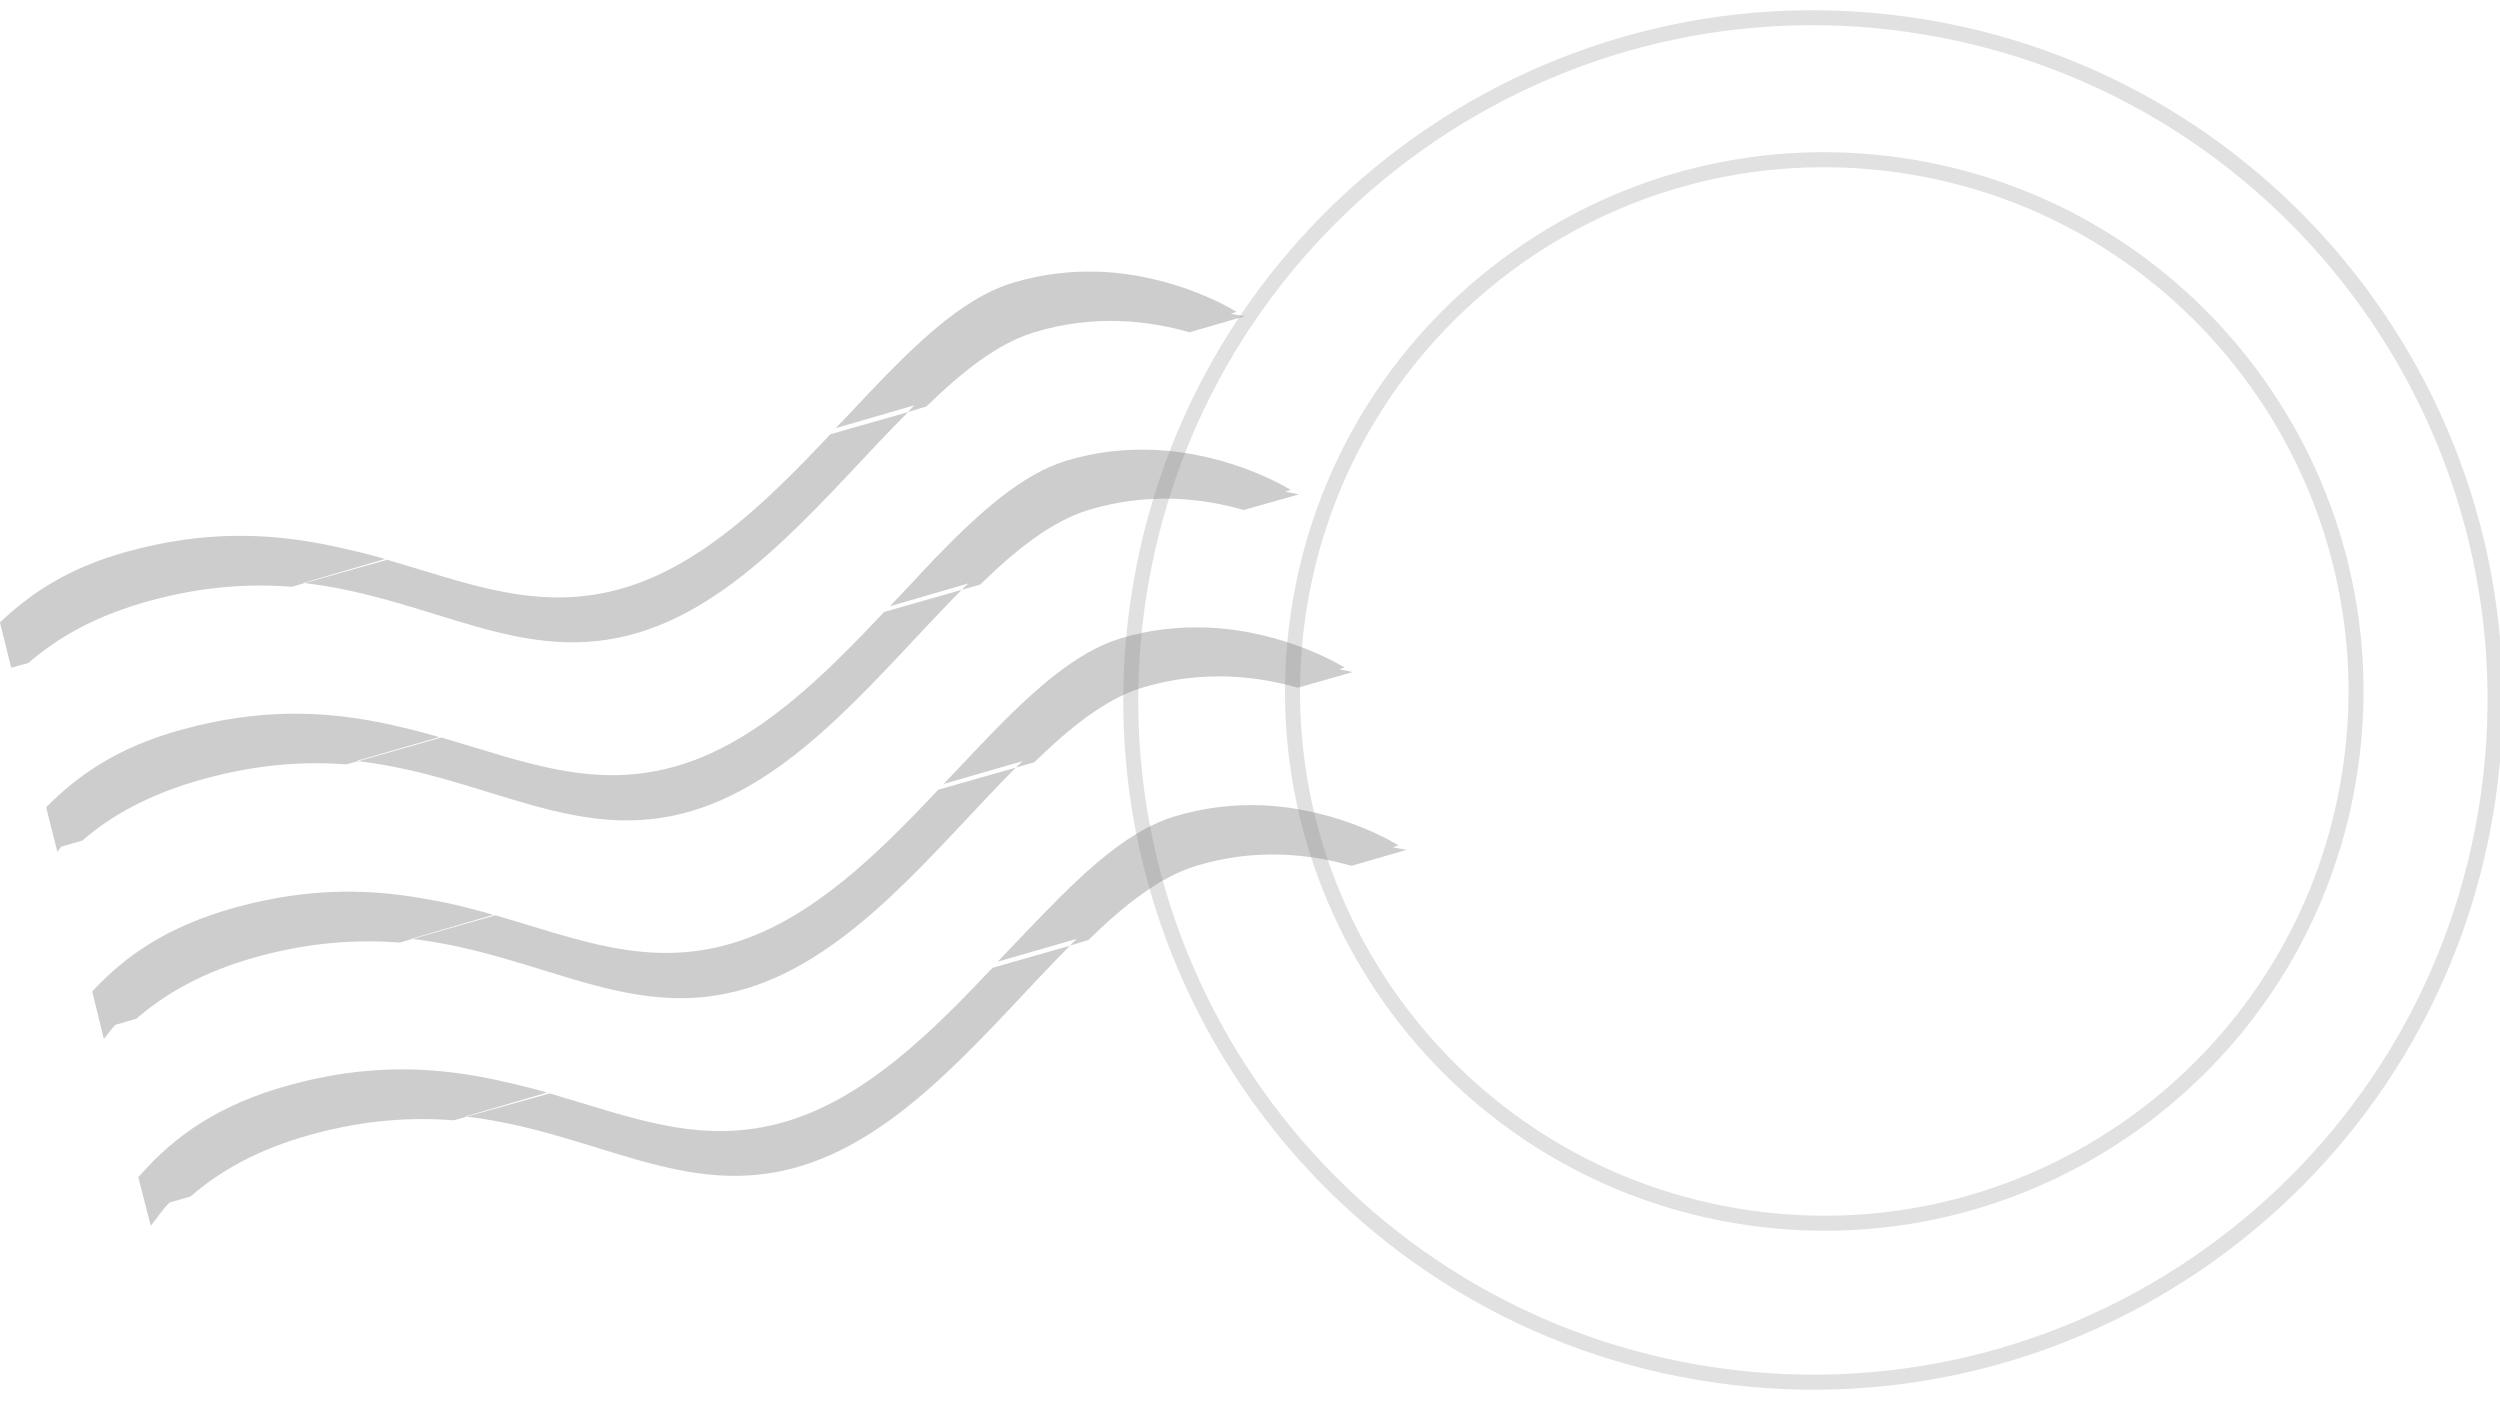 <!-- Generated by IcoMoon.io -->
<svg version="1.1" xmlns="http://www.w3.org/2000/svg" width="57" height="32" viewBox="0 0 57 32">
<title>Letter-Postmark</title>
<path fill="#808080" opacity="0.242" d="M43.332 3.595c-6.718-0.96-12.949 3.713-13.909 10.432s3.713 12.949 10.432 13.909c6.718 0.96 12.949-3.713 13.909-10.432s-3.713-12.949-10.432-13.909zM43.284 3.934c6.53 0.933 11.074 6.992 10.141 13.522s-6.991 11.074-13.522 10.141c-6.53-0.933-11.074-6.991-10.141-13.522s6.992-11.074 13.522-10.141z"></path>
<path fill="#808080" opacity="0.242" d="M43.559 0.393c-8.593-1.228-16.562 4.751-17.789 13.344s4.749 16.562 13.341 17.789c8.593 1.228 16.564-4.748 17.792-13.341s-4.751-16.565-13.343-17.792zM43.51 0.732c8.405 1.201 14.252 8.999 13.050 17.404s-8.997 14.252-17.402 13.050c-8.405-1.201-14.252-8.997-13.050-17.402s8.997-14.255 17.403-13.053z"></path>
<path fill="#808080" opacity="0.391" d="M25.045 6.196c-0.608-0.023-1.278 0.047-1.967 0.256-1.008 0.306-1.975 1.175-2.973 2.204-0.221 0.228-0.443 0.464-0.668 0.704-0.128 0.136-0.255 0.265-0.384 0.402l1.793-0.521c-0.052 0.051-0.095 0.104-0.146 0.155l0.421-0.128c0.819-0.797 1.625-1.438 2.46-1.692 1.379-0.419 2.627-0.262 3.54 0l1.262-0.366c0 0-0.154-0.024-0.32-0.055l0.128-0.046c0 0-1.321-0.845-3.146-0.915zM20.7 9.397l-1.765 0.503c-1.388 1.471-2.886 2.951-4.674 3.494-1.937 0.588-3.555-0.086-5.433-0.631l-1.884 0.531c2.953 0.349 4.978 1.931 7.629 1.125 2.424-0.736 4.317-3.204 6.128-5.022zM6.943 13.294c-0.011-0.001-0.026 0.001-0.037 0l1.875-0.549c-0.343-0.1-0.696-0.184-1.061-0.265-0.114-0.025-0.231-0.051-0.348-0.073-1.272-0.246-2.705-0.314-4.455 0.165-1.373 0.376-2.226 0.964-2.918 1.619l0.256 1.034 0.393-0.11c0.667-0.577 1.525-1.077 2.772-1.418 1.219-0.334 2.276-0.391 3.238-0.32l0.284-0.082zM26.27 10.257c-0.608-0.023-1.268 0.038-1.957 0.247-1.008 0.306-1.975 1.175-2.973 2.204-0.221 0.228-0.443 0.473-0.668 0.713-0.128 0.136-0.255 0.265-0.384 0.402l1.793-0.521c-0.052 0.051-0.104 0.095-0.155 0.146l0.421-0.119c0.819-0.797 1.634-1.447 2.47-1.701 1.379-0.419 2.627-0.262 3.54 0l1.262-0.357c0 0-0.154-0.033-0.32-0.064l0.128-0.037c0 0-1.33-0.845-3.156-0.915zM21.925 13.449l-1.765 0.503c-1.388 1.471-2.877 2.951-4.665 3.494-1.937 0.588-3.555-0.086-5.433-0.631l-1.893 0.54c2.953 0.349 4.987 1.93 7.638 1.125 2.424-0.736 4.308-3.213 6.119-5.031zM8.168 17.355c-0.011-0.001-0.017-0.008-0.027-0.009l1.875-0.54c-0.343-0.1-0.705-0.193-1.070-0.274-0.114-0.025-0.231-0.051-0.348-0.073-1.272-0.246-2.695-0.305-4.445 0.174-1.488 0.407-2.388 1.052-3.101 1.774l0.256 1.015c0.036-0.037 0.054-0.083 0.091-0.119l0.476-0.137c0.667-0.577 1.534-1.067 2.781-1.409 1.219-0.334 2.276-0.401 3.238-0.329l0.274-0.073zM27.504 14.309c-0.608-0.023-1.268 0.038-1.957 0.247-1.008 0.306-1.975 1.175-2.973 2.204-0.221 0.228-0.452 0.473-0.677 0.713-0.128 0.136-0.255 0.265-0.384 0.402l1.802-0.521c-0.052 0.051-0.104 0.095-0.155 0.146l0.421-0.119c0.819-0.797 1.625-1.447 2.46-1.701 1.379-0.419 2.636-0.262 3.549 0l1.253-0.357c0 0-0.145-0.033-0.311-0.064l0.128-0.037c0 0-1.33-0.845-3.156-0.915zM23.159 17.502l-1.765 0.503c-1.388 1.471-2.886 2.951-4.674 3.494-1.937 0.588-3.546-0.086-5.424-0.631l-1.893 0.54c2.953 0.349 4.978 1.93 7.629 1.125 2.424-0.736 4.317-3.213 6.128-5.031zM9.402 21.407c-0.011-0.001-0.026 0.001-0.037 0l1.884-0.549c-0.343-0.1-0.705-0.193-1.070-0.274-0.114-0.025-0.231-0.042-0.348-0.064-1.272-0.246-2.695-0.314-4.445 0.165-1.594 0.436-2.553 1.132-3.284 1.921l0.265 1.079c0.095-0.104 0.161-0.219 0.265-0.32l0.476-0.137c0.667-0.577 1.525-1.077 2.772-1.418 1.219-0.334 2.276-0.391 3.238-0.32l0.284-0.082zM28.738 18.361c-0.608-0.023-1.278 0.047-1.967 0.256-1.008 0.306-1.966 1.175-2.964 2.204-0.221 0.228-0.452 0.464-0.677 0.704-0.128 0.136-0.255 0.265-0.384 0.402l1.802-0.521c-0.052 0.051-0.104 0.104-0.155 0.155l0.421-0.128c0.819-0.797 1.625-1.438 2.46-1.692 1.379-0.419 2.627-0.262 3.54 0l1.262-0.366c0 0-0.154-0.024-0.32-0.055l0.128-0.046c0 0-1.321-0.845-3.146-0.915zM24.394 21.563l-1.765 0.503c-1.388 1.471-2.886 2.951-4.674 3.494-1.937 0.588-3.546-0.086-5.424-0.631l-1.893 0.53c2.953 0.349 4.978 1.93 7.629 1.125 2.424-0.736 4.317-3.204 6.128-5.022zM10.636 25.459c-0.011-0.001-0.026 0.001-0.037 0l1.875-0.549c-0.343-0.1-0.696-0.184-1.061-0.265-0.114-0.025-0.231-0.051-0.348-0.073-1.272-0.246-2.704-0.314-4.455 0.165-1.649 0.451-2.627 1.18-3.366 2.003-0.031 0.034-0.062 0.066-0.091 0.101l0.284 1.107c0.148-0.175 0.258-0.365 0.43-0.531l0.476-0.137c0.667-0.577 1.525-1.077 2.772-1.418 1.219-0.334 2.276-0.391 3.238-0.32l0.284-0.082z"></path>
</svg>
